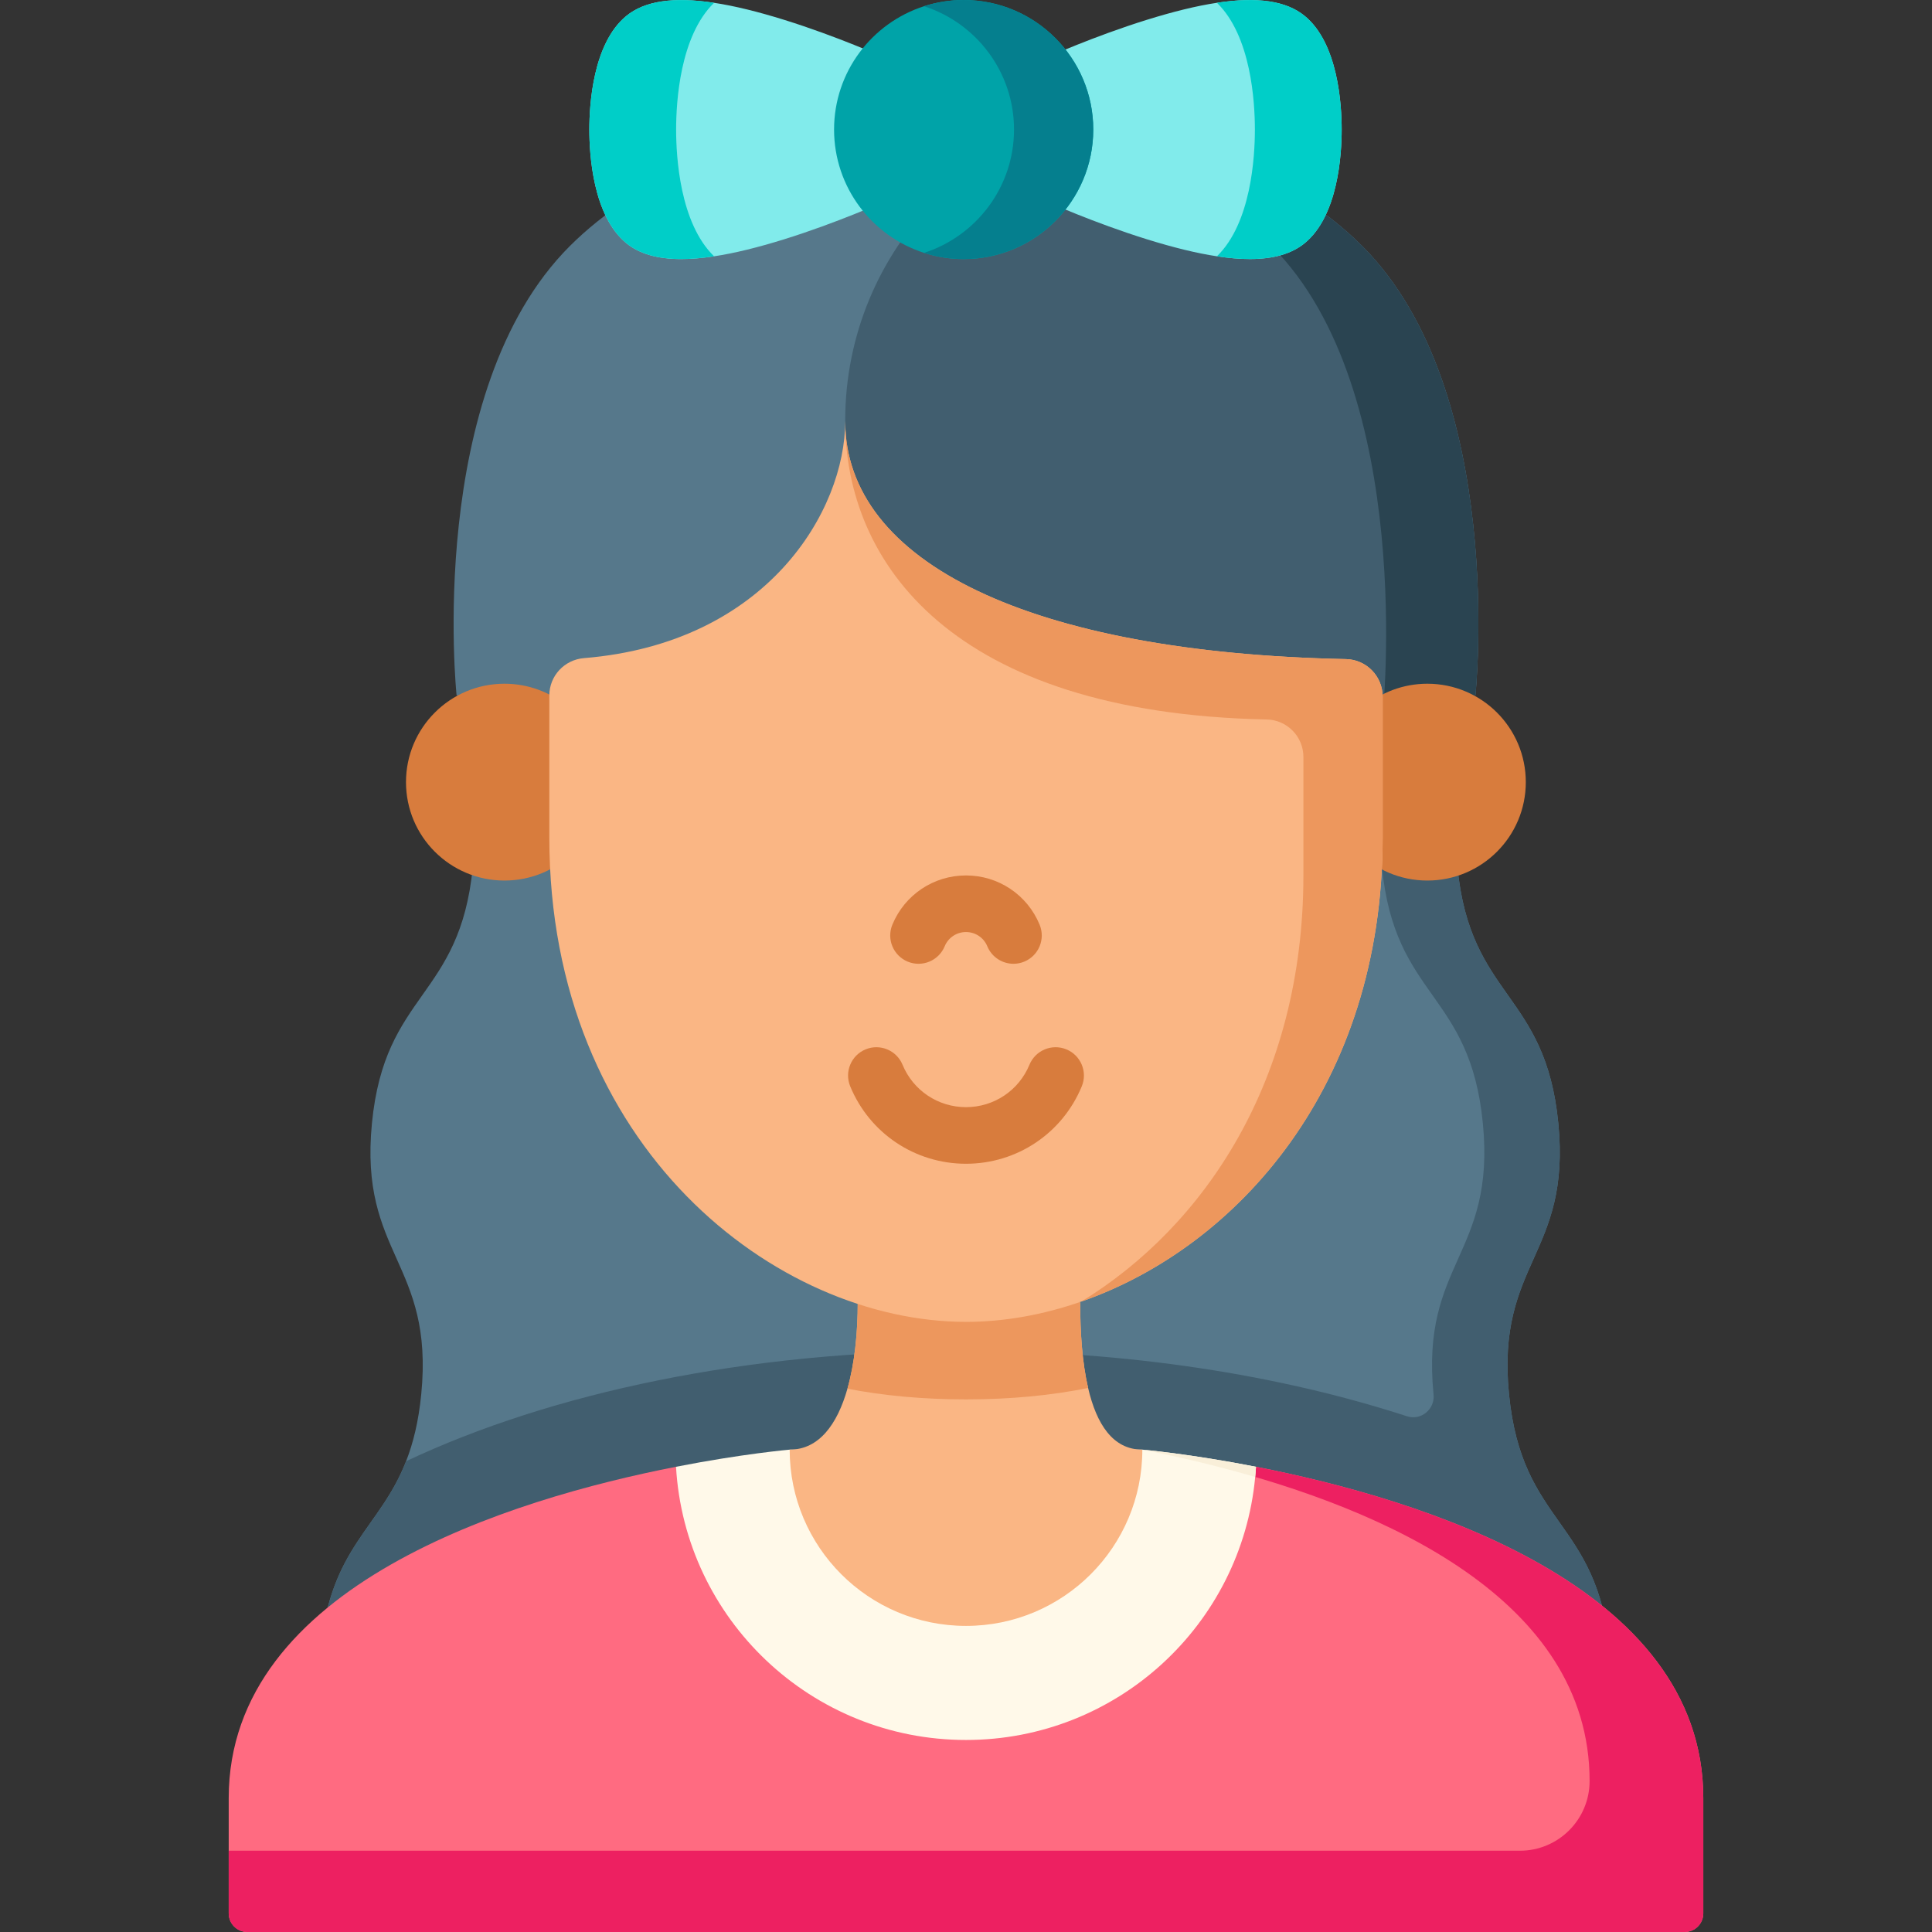 <svg id="Layer_1" enable-background="new 0 0 512 512" height="50" viewBox="0 0 512 512" width="50" xmlns="http://www.w3.org/2000/svg"><rect x="0" y="0" width="512" height="512" fill="#333333" stroke="none"/><g><path d="m111.638 369.469c3.42-34.93-16.49-36.88-13.07-71.8 3.41-34.93 23.32-32.99 26.73-67.91h260.93c3.42 34.92 23.33 32.98 26.74 67.91 3.42 34.92-16.49 36.87-13.07 71.8s23.32 32.98 26.74 67.91h-341.74c2.7-27.61 15.71-32.18 22.72-50.14 1.86-4.75 3.3-10.45 4.02-17.77z" fill="#56788b"/><path d="m390.998 184.249-134.53 30-32.48-7.19-102.99-22.81s-8.44-80.61 30-119.03c4.49-4.48 9.56-8.54 15.12-12.18l81.67-.06 97.89-.08c5.63 3.68 10.78 7.78 15.32 12.32 38.44 38.421 30 119.03 30 119.03z" fill="#56788b"/><path d="m390.998 184.249-24.58 5.48-109.95 24.52-32.48-7.19v-95.59c0-22.76 9.07-43.39 23.8-58.49l73.92-.06 23.97-.02c5.63 3.68 10.78 7.78 15.32 12.32 38.44 38.421 30 119.03 30 119.03z" fill="#415e6f"/><path d="m390.998 184.249-24.58 5.48s9.02-86.09-29.42-124.51c-4.53-4.53-9.67-8.63-15.29-12.3l23.97-.02c5.63 3.68 10.78 7.78 15.32 12.32 38.44 38.421 30 119.03 30 119.03z" fill="#2a4451"/><path d="m426.638 437.378h-341.74c2.7-27.61 15.71-32.18 22.72-50.14 38.42-18.13 90.46-29.26 147.76-29.26 43.38 0 83.74 6.38 117.46 17.34 3.74 1.22 7.46-1.84 7.07-5.76 0-.03-.01-.06-.01-.09-3.42-34.93 16.49-36.88 13.07-71.8-3.41-34.93-23.32-32.99-26.74-67.91h20c3.42 34.92 23.33 32.98 26.74 67.91 3.42 34.92-16.49 36.87-13.07 71.8 3.42 34.931 23.32 32.98 26.74 67.91z" fill="#415e6f"/><g fill="#d87c3d"><path d="m152.141 225.716c-4.722 4.72-11.247 7.639-18.453 7.639-14.413 0-26.096-11.677-26.096-26.081s11.684-26.081 26.096-26.081c6.419 0 12.297 2.317 16.843 6.159z"/><path d="m359.805 225.716c4.722 4.72 11.247 7.639 18.453 7.639 14.413 0 26.096-11.677 26.096-26.081s-11.684-26.081-26.096-26.081c-6.419 0-12.297 2.317-16.843 6.159z"/></g><g><path d="m451.39 476.52v30.55c0 2.72-2.21 4.93-4.93 4.93h-380.92c-2.72 0-4.93-2.21-4.93-4.93v-30.55c0-56.47 75.1-79.32 118.54-87.81h153.71c43.44 8.49 118.53 31.34 118.53 87.81z" fill="#ff6b81"/><path d="m451.39 476.52v30.55c0 2.72-2.21 4.93-4.93 4.93h-380.92c-2.72 0-4.93-2.21-4.93-4.93v-16.61h342.17c10.21 0 18.48-8.27 18.48-18.48 0-48.46-55.29-72.16-98.43-83.27h10.03c43.44 8.49 118.53 31.34 118.53 87.81z" fill="#ed2061"/><path d="m332.86 388.71-.01.02c-.05.9-.12 1.79-.21 2.68-3.64 39.1-36.56 69.7-76.64 69.7-40.99 0-74.5-32.02-76.85-72.4 17.68-3.46 30.12-4.54 30.12-4.54h93.46s12.44 1.08 30.13 4.54z" fill="#fff9e9"/><path d="m302.73 384.17c0 25.8-20.92 46.71-46.73 46.71s-46.73-20.91-46.73-46.71c7.76 0 12.62-6.69 15.31-16.15 1.91-6.71 2.73-14.81 2.73-22.92h58.95c0 8.03.54 16.06 2.1 22.73 2.23 9.571 6.55 16.34 14.37 16.34z" fill="#fab684"/><path d="m288.36 367.831c-9.7 1.96-20.45 3.02-32.36 3.02-11.53 0-21.96-1-31.42-2.83 1.91-6.71 2.73-14.81 2.73-22.92h58.95c0 8.03.54 16.059 2.1 22.73z" fill="#ed975d"/></g><path d="m332.86 388.71-.01.02c-.05.9-.12 1.79-.21 2.68-10.69-3.13-20.97-5.49-29.91-7.24 0 0 12.44 1.08 30.13 4.54z" fill="#f9efd9"/><g><path d="m366.418 184.609v37.3c0 65.93-38.65 108.64-79.84 123.01-10.22 3.57-20.6 5.39-30.58 5.39-50.23 0-110.42-46.11-110.42-128.4v-37.6c0-5.19 4-9.48 9.18-9.9 48.61-3.96 69.23-39.14 69.23-62.8 0 37.51 49.19 61.36 132.7 63.06 5.4.11 9.73 4.53 9.73 9.94z" fill="#fab684"/></g><g><path d="m366.418 184.609v37.3c0 65.93-38.65 108.64-79.84 123.01 32.43-19.87 58.84-58.5 58.84-113.01v-31.3c0-5.41-4.33-9.83-9.73-9.94-83.51-1.7-111.7-41.55-111.7-79.06 0 37.51 49.19 61.36 132.7 63.06 5.4.11 9.73 4.53 9.73 9.94z" fill="#ed975d"/></g><g fill="#d87c3d"><path d="m282.61 278.094c-3.829-1.579-8.214.243-9.794 4.071-2.818 6.829-9.42 11.242-16.818 11.242s-14-4.413-16.818-11.242c-1.58-3.829-5.964-5.65-9.794-4.071-3.829 1.58-5.652 5.965-4.071 9.794 5.144 12.465 17.188 20.519 30.683 20.519s25.539-8.054 30.683-20.519c1.581-3.829-.243-8.214-4.071-9.794z"/><path d="m240.558 254.843c3.827 1.582 8.214-.243 9.794-4.071.946-2.291 3.162-3.772 5.646-3.772s4.7 1.48 5.646 3.772c1.194 2.893 3.989 4.641 6.936 4.641.953 0 1.922-.183 2.858-.569 3.829-1.58 5.652-5.965 4.071-9.794-3.271-7.927-10.93-13.049-19.511-13.049s-16.24 5.122-19.511 13.049c-1.581 3.828.242 8.213 4.071 9.793z"/></g><g><g><path d="m355.558 34.33c0 6.64-.95 22.86-9.8 30.11-3.42 2.8-8.2 4.21-14.54 4.21-2.63 0-5.53-.24-8.72-.73-5.38-.81-11.56-2.33-18.63-4.53-13.98-4.36-26.25-9.87-26.76-10.1l-4.42-1.99v-33.94l4.42-1.99c.51-.23 12.78-5.74 26.76-10.1 7.07-2.2 13.25-3.72 18.63-4.53 10.85-1.65 18.41-.49 23.26 3.48 8.85 7.25 9.8 23.47 9.8 30.11z" fill="#81ebeb"/><path d="m355.558 34.33c0 6.64-.95 22.86-9.8 30.11-3.42 2.8-8.2 4.21-14.54 4.21-2.63 0-5.53-.24-8.72-.73 9.05-8.78 10.06-26.26 10.06-33.59s-1.01-24.81-10.06-33.59c10.85-1.65 18.41-.49 23.26 3.48 8.85 7.25 9.8 23.47 9.8 30.11z" fill="#00cec8"/></g><g><path d="m156.179 34.334c0 6.64.95 22.86 9.8 30.11 3.42 2.8 8.2 4.21 14.54 4.21 2.63 0 5.53-.24 8.72-.73 5.38-.81 11.56-2.33 18.63-4.53 13.98-4.36 26.25-9.87 26.76-10.1l4.42-1.99v-33.94l-4.42-1.99c-.51-.23-12.78-5.74-26.76-10.1-7.07-2.2-13.25-3.72-18.63-4.53-10.85-1.65-18.41-.49-23.26 3.48-8.85 7.25-9.8 23.47-9.8 30.11z" fill="#81ebeb"/><path d="m156.179 34.334c0 6.64.95 22.86 9.8 30.11 3.42 2.8 8.2 4.21 14.54 4.21 2.63 0 5.53-.24 8.72-.73-9.05-8.78-10.06-26.26-10.06-33.59s1.01-24.81 10.06-33.59c-10.85-1.65-18.41-.49-23.26 3.48-8.85 7.25-9.8 23.47-9.8 30.11z" fill="#00cec8"/></g></g><path d="m289.728 34.33c0 18.93-15.41 34.33-34.35 34.33-3.66 0-7.19-.58-10.5-1.65-13.82-4.44-23.84-17.41-23.84-32.68s10.02-28.24 23.84-32.68c3.31-1.07 6.84-1.65 10.5-1.65 18.94 0 34.35 15.4 34.35 34.33z" fill="#00a3a8"/><path d="m289.728 34.33c0 18.93-15.41 34.33-34.35 34.33-3.66 0-7.19-.58-10.5-1.65 13.82-4.44 23.85-17.41 23.85-32.68s-10.03-28.24-23.85-32.68c3.31-1.07 6.84-1.65 10.5-1.65 18.94 0 34.35 15.4 34.35 34.33z" fill="#057f8e"/></g></svg>